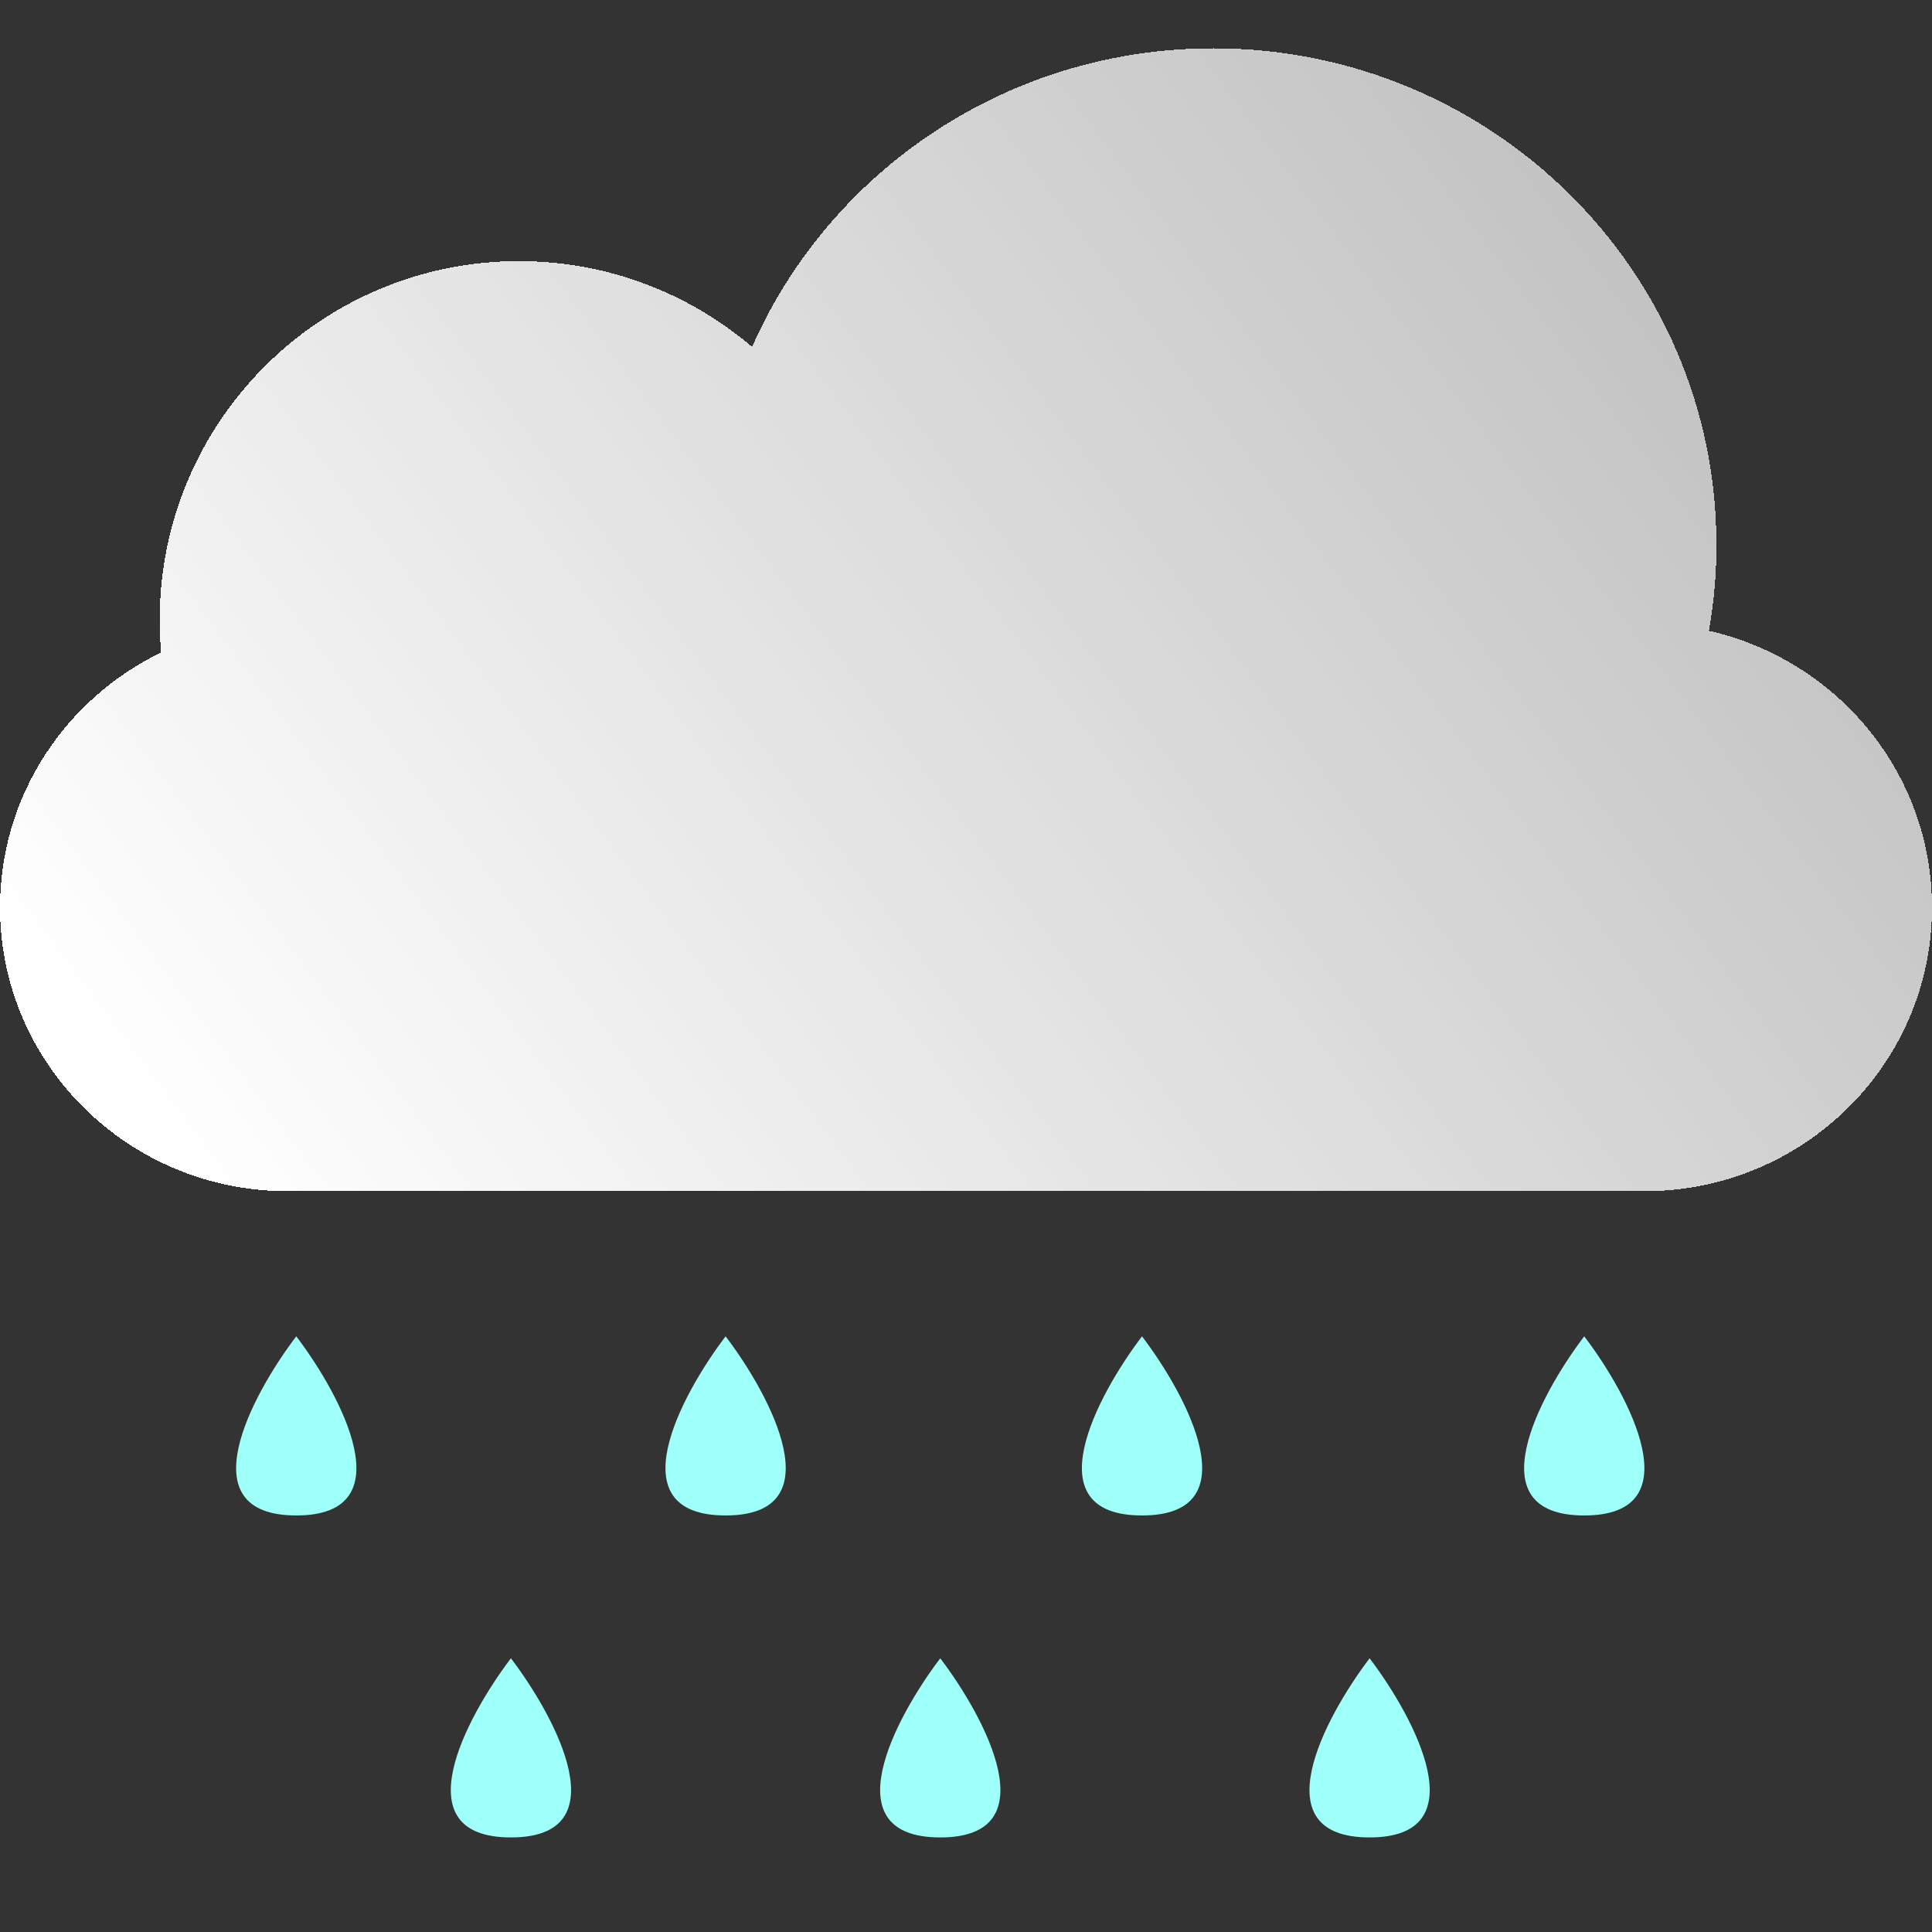 <svg width="40" height="40" viewBox="0 0 40 40" fill="none"
  xmlns="http://www.w3.org/2000/svg">
    <rect x="0" y="0" width="40" height="40" fill="#333333" stroke="none"/>
    <path d="M35.382 13.06C35.484 12.482 35.537 11.888 35.537 11.281C35.537 5.603 30.875 1 25.124 1C20.849 1 17.175 3.544 15.571 7.182C14.272 6.075 12.586 5.406 10.744 5.406C6.636 5.406 3.306 8.73 3.306 12.831C3.306 13.059 3.316 13.285 3.336 13.508C1.361 14.464 0 16.469 0 18.787C0 22.032 2.664 24.662 5.951 24.662H34.05C37.336 24.662 40 22.032 40 18.787C40 15.995 38.027 13.658 35.382 13.06Z" fill="url(#paint0_linear_114_45)" shape-rendering="crispEdges"/>
    <path d="M6.134 27.667C7.073 28.903 8.388 31.376 6.134 31.376C3.879 31.376 5.194 28.903 6.134 27.667Z" fill="#9FFFF9"/>
    <path d="M15.023 27.667C15.962 28.903 17.277 31.376 15.023 31.376C12.768 31.376 14.083 28.903 15.023 27.667Z" fill="#9FFFF9"/>
    <path d="M32.8 27.667C33.74 28.903 35.055 31.376 32.8 31.376C30.546 31.376 31.861 28.903 32.8 27.667Z" fill="#9FFFF9"/>
    <path d="M23.644 27.667C24.584 28.903 25.899 31.376 23.644 31.376C21.39 31.376 22.705 28.903 23.644 27.667Z" fill="#9FFFF9"/>
    <path d="M10.578 34.333C11.518 35.57 12.833 38.042 10.578 38.042C8.324 38.042 9.639 35.57 10.578 34.333Z" fill="#9FFFF9"/>
    <path d="M19.467 34.333C20.407 35.57 21.722 38.042 19.467 38.042C17.213 38.042 18.528 35.57 19.467 34.333Z" fill="#9FFFF9"/>
    <path d="M28.356 34.333C29.295 35.57 30.61 38.042 28.356 38.042C26.102 38.042 27.417 35.57 28.356 34.333Z" fill="#9FFFF9"/>
  <defs>
    <filter id="filter0_d_114_45" x="-4.981" y="-2.736" width="49.963" height="33.625" filterUnits="userSpaceOnUse" color-interpolation-filters="sRGB">
      <feFlood flood-opacity="0" result="BackgroundImageFix"/>
      <feColorMatrix in="SourceAlpha" type="matrix" values="0 0 0 0 0 0 0 0 0 0 0 0 0 0 0 0 0 0 127 0" result="hardAlpha"/>
      <feOffset dy="1.245"/>
      <feGaussianBlur stdDeviation="2.491"/>
      <feComposite in2="hardAlpha" operator="out"/>
      <feColorMatrix type="matrix" values="0 0 0 0 0 0 0 0 0 0 0 0 0 0 0 0 0 0 0.15 0"/>
      <feBlend mode="normal" in2="BackgroundImageFix" result="effect1_dropShadow_114_45"/>
      <feBlend mode="normal" in="SourceGraphic" in2="effect1_dropShadow_114_45" result="shape"/>
    </filter>
    <filter id="filter1_di_114_45" x="3.924" y="27.667" width="4.42" height="5.69" filterUnits="userSpaceOnUse" color-interpolation-filters="sRGB">
      <feFlood flood-opacity="0" result="BackgroundImageFix"/>
      <feColorMatrix in="SourceAlpha" type="matrix" values="0 0 0 0 0 0 0 0 0 0 0 0 0 0 0 0 0 0 127 0" result="hardAlpha"/>
      <feOffset dy="1.016"/>
      <feGaussianBlur stdDeviation="0.483"/>
      <feComposite in2="hardAlpha" operator="out"/>
      <feColorMatrix type="matrix" values="0 0 0 0 0 0 0 0 0 0 0 0 0 0 0 0 0 0 0.12 0"/>
      <feBlend mode="normal" in2="BackgroundImageFix" result="effect1_dropShadow_114_45"/>
      <feBlend mode="normal" in="SourceGraphic" in2="effect1_dropShadow_114_45" result="shape"/>
      <feColorMatrix in="SourceAlpha" type="matrix" values="0 0 0 0 0 0 0 0 0 0 0 0 0 0 0 0 0 0 127 0" result="hardAlpha"/>
      <feOffset dy="0.457"/>
      <feGaussianBlur stdDeviation="0.076"/>
      <feComposite in2="hardAlpha" operator="arithmetic" k2="-1" k3="1"/>
      <feColorMatrix type="matrix" values="0 0 0 0 1 0 0 0 0 1 0 0 0 0 1 0 0 0 0.21 0"/>
      <feBlend mode="normal" in2="shape" result="effect2_innerShadow_114_45"/>
    </filter>
    <filter id="filter2_di_114_45" x="12.812" y="27.667" width="4.42" height="5.69" filterUnits="userSpaceOnUse" color-interpolation-filters="sRGB">
      <feFlood flood-opacity="0" result="BackgroundImageFix"/>
      <feColorMatrix in="SourceAlpha" type="matrix" values="0 0 0 0 0 0 0 0 0 0 0 0 0 0 0 0 0 0 127 0" result="hardAlpha"/>
      <feOffset dy="1.016"/>
      <feGaussianBlur stdDeviation="0.483"/>
      <feComposite in2="hardAlpha" operator="out"/>
      <feColorMatrix type="matrix" values="0 0 0 0 0 0 0 0 0 0 0 0 0 0 0 0 0 0 0.12 0"/>
      <feBlend mode="normal" in2="BackgroundImageFix" result="effect1_dropShadow_114_45"/>
      <feBlend mode="normal" in="SourceGraphic" in2="effect1_dropShadow_114_45" result="shape"/>
      <feColorMatrix in="SourceAlpha" type="matrix" values="0 0 0 0 0 0 0 0 0 0 0 0 0 0 0 0 0 0 127 0" result="hardAlpha"/>
      <feOffset dy="0.457"/>
      <feGaussianBlur stdDeviation="0.076"/>
      <feComposite in2="hardAlpha" operator="arithmetic" k2="-1" k3="1"/>
      <feColorMatrix type="matrix" values="0 0 0 0 1 0 0 0 0 1 0 0 0 0 1 0 0 0 0.21 0"/>
      <feBlend mode="normal" in2="shape" result="effect2_innerShadow_114_45"/>
    </filter>
    <filter id="filter3_di_114_45" x="30.59" y="27.667" width="4.42" height="5.69" filterUnits="userSpaceOnUse" color-interpolation-filters="sRGB">
      <feFlood flood-opacity="0" result="BackgroundImageFix"/>
      <feColorMatrix in="SourceAlpha" type="matrix" values="0 0 0 0 0 0 0 0 0 0 0 0 0 0 0 0 0 0 127 0" result="hardAlpha"/>
      <feOffset dy="1.016"/>
      <feGaussianBlur stdDeviation="0.483"/>
      <feComposite in2="hardAlpha" operator="out"/>
      <feColorMatrix type="matrix" values="0 0 0 0 0 0 0 0 0 0 0 0 0 0 0 0 0 0 0.12 0"/>
      <feBlend mode="normal" in2="BackgroundImageFix" result="effect1_dropShadow_114_45"/>
      <feBlend mode="normal" in="SourceGraphic" in2="effect1_dropShadow_114_45" result="shape"/>
      <feColorMatrix in="SourceAlpha" type="matrix" values="0 0 0 0 0 0 0 0 0 0 0 0 0 0 0 0 0 0 127 0" result="hardAlpha"/>
      <feOffset dy="0.457"/>
      <feGaussianBlur stdDeviation="0.076"/>
      <feComposite in2="hardAlpha" operator="arithmetic" k2="-1" k3="1"/>
      <feColorMatrix type="matrix" values="0 0 0 0 1 0 0 0 0 1 0 0 0 0 1 0 0 0 0.21 0"/>
      <feBlend mode="normal" in2="shape" result="effect2_innerShadow_114_45"/>
    </filter>
    <filter id="filter4_di_114_45" x="21.434" y="27.667" width="4.42" height="5.69" filterUnits="userSpaceOnUse" color-interpolation-filters="sRGB">
      <feFlood flood-opacity="0" result="BackgroundImageFix"/>
      <feColorMatrix in="SourceAlpha" type="matrix" values="0 0 0 0 0 0 0 0 0 0 0 0 0 0 0 0 0 0 127 0" result="hardAlpha"/>
      <feOffset dy="1.016"/>
      <feGaussianBlur stdDeviation="0.483"/>
      <feComposite in2="hardAlpha" operator="out"/>
      <feColorMatrix type="matrix" values="0 0 0 0 0 0 0 0 0 0 0 0 0 0 0 0 0 0 0.12 0"/>
      <feBlend mode="normal" in2="BackgroundImageFix" result="effect1_dropShadow_114_45"/>
      <feBlend mode="normal" in="SourceGraphic" in2="effect1_dropShadow_114_45" result="shape"/>
      <feColorMatrix in="SourceAlpha" type="matrix" values="0 0 0 0 0 0 0 0 0 0 0 0 0 0 0 0 0 0 127 0" result="hardAlpha"/>
      <feOffset dy="0.457"/>
      <feGaussianBlur stdDeviation="0.076"/>
      <feComposite in2="hardAlpha" operator="arithmetic" k2="-1" k3="1"/>
      <feColorMatrix type="matrix" values="0 0 0 0 1 0 0 0 0 1 0 0 0 0 1 0 0 0 0.21 0"/>
      <feBlend mode="normal" in2="shape" result="effect2_innerShadow_114_45"/>
    </filter>
    <filter id="filter5_di_114_45" x="8.368" y="34.333" width="4.42" height="5.69" filterUnits="userSpaceOnUse" color-interpolation-filters="sRGB">
      <feFlood flood-opacity="0" result="BackgroundImageFix"/>
      <feColorMatrix in="SourceAlpha" type="matrix" values="0 0 0 0 0 0 0 0 0 0 0 0 0 0 0 0 0 0 127 0" result="hardAlpha"/>
      <feOffset dy="1.016"/>
      <feGaussianBlur stdDeviation="0.483"/>
      <feComposite in2="hardAlpha" operator="out"/>
      <feColorMatrix type="matrix" values="0 0 0 0 0 0 0 0 0 0 0 0 0 0 0 0 0 0 0.12 0"/>
      <feBlend mode="normal" in2="BackgroundImageFix" result="effect1_dropShadow_114_45"/>
      <feBlend mode="normal" in="SourceGraphic" in2="effect1_dropShadow_114_45" result="shape"/>
      <feColorMatrix in="SourceAlpha" type="matrix" values="0 0 0 0 0 0 0 0 0 0 0 0 0 0 0 0 0 0 127 0" result="hardAlpha"/>
      <feOffset dy="0.457"/>
      <feGaussianBlur stdDeviation="0.076"/>
      <feComposite in2="hardAlpha" operator="arithmetic" k2="-1" k3="1"/>
      <feColorMatrix type="matrix" values="0 0 0 0 1 0 0 0 0 1 0 0 0 0 1 0 0 0 0.21 0"/>
      <feBlend mode="normal" in2="shape" result="effect2_innerShadow_114_45"/>
    </filter>
    <filter id="filter6_di_114_45" x="17.257" y="34.333" width="4.42" height="5.69" filterUnits="userSpaceOnUse" color-interpolation-filters="sRGB">
      <feFlood flood-opacity="0" result="BackgroundImageFix"/>
      <feColorMatrix in="SourceAlpha" type="matrix" values="0 0 0 0 0 0 0 0 0 0 0 0 0 0 0 0 0 0 127 0" result="hardAlpha"/>
      <feOffset dy="1.016"/>
      <feGaussianBlur stdDeviation="0.483"/>
      <feComposite in2="hardAlpha" operator="out"/>
      <feColorMatrix type="matrix" values="0 0 0 0 0 0 0 0 0 0 0 0 0 0 0 0 0 0 0.12 0"/>
      <feBlend mode="normal" in2="BackgroundImageFix" result="effect1_dropShadow_114_45"/>
      <feBlend mode="normal" in="SourceGraphic" in2="effect1_dropShadow_114_45" result="shape"/>
      <feColorMatrix in="SourceAlpha" type="matrix" values="0 0 0 0 0 0 0 0 0 0 0 0 0 0 0 0 0 0 127 0" result="hardAlpha"/>
      <feOffset dy="0.457"/>
      <feGaussianBlur stdDeviation="0.076"/>
      <feComposite in2="hardAlpha" operator="arithmetic" k2="-1" k3="1"/>
      <feColorMatrix type="matrix" values="0 0 0 0 1 0 0 0 0 1 0 0 0 0 1 0 0 0 0.21 0"/>
      <feBlend mode="normal" in2="shape" result="effect2_innerShadow_114_45"/>
    </filter>
    <filter id="filter7_di_114_45" x="26.146" y="34.333" width="4.42" height="5.69" filterUnits="userSpaceOnUse" color-interpolation-filters="sRGB">
      <feFlood flood-opacity="0" result="BackgroundImageFix"/>
      <feColorMatrix in="SourceAlpha" type="matrix" values="0 0 0 0 0 0 0 0 0 0 0 0 0 0 0 0 0 0 127 0" result="hardAlpha"/>
      <feOffset dy="1.016"/>
      <feGaussianBlur stdDeviation="0.483"/>
      <feComposite in2="hardAlpha" operator="out"/>
      <feColorMatrix type="matrix" values="0 0 0 0 0 0 0 0 0 0 0 0 0 0 0 0 0 0 0.12 0"/>
      <feBlend mode="normal" in2="BackgroundImageFix" result="effect1_dropShadow_114_45"/>
      <feBlend mode="normal" in="SourceGraphic" in2="effect1_dropShadow_114_45" result="shape"/>
      <feColorMatrix in="SourceAlpha" type="matrix" values="0 0 0 0 0 0 0 0 0 0 0 0 0 0 0 0 0 0 127 0" result="hardAlpha"/>
      <feOffset dy="0.457"/>
      <feGaussianBlur stdDeviation="0.076"/>
      <feComposite in2="hardAlpha" operator="arithmetic" k2="-1" k3="1"/>
      <feColorMatrix type="matrix" values="0 0 0 0 1 0 0 0 0 1 0 0 0 0 1 0 0 0 0.21 0"/>
      <feBlend mode="normal" in2="shape" result="effect2_innerShadow_114_45"/>
    </filter>
    <linearGradient id="paint0_linear_114_45" x1="2.544" y1="22.549" x2="42.795" y2="-7.657" gradientUnits="userSpaceOnUse">
      <stop stop-color="white"/>
      <stop offset="1" stop-color="white" stop-opacity="0.58"/>
    </linearGradient>
  </defs>
</svg>
